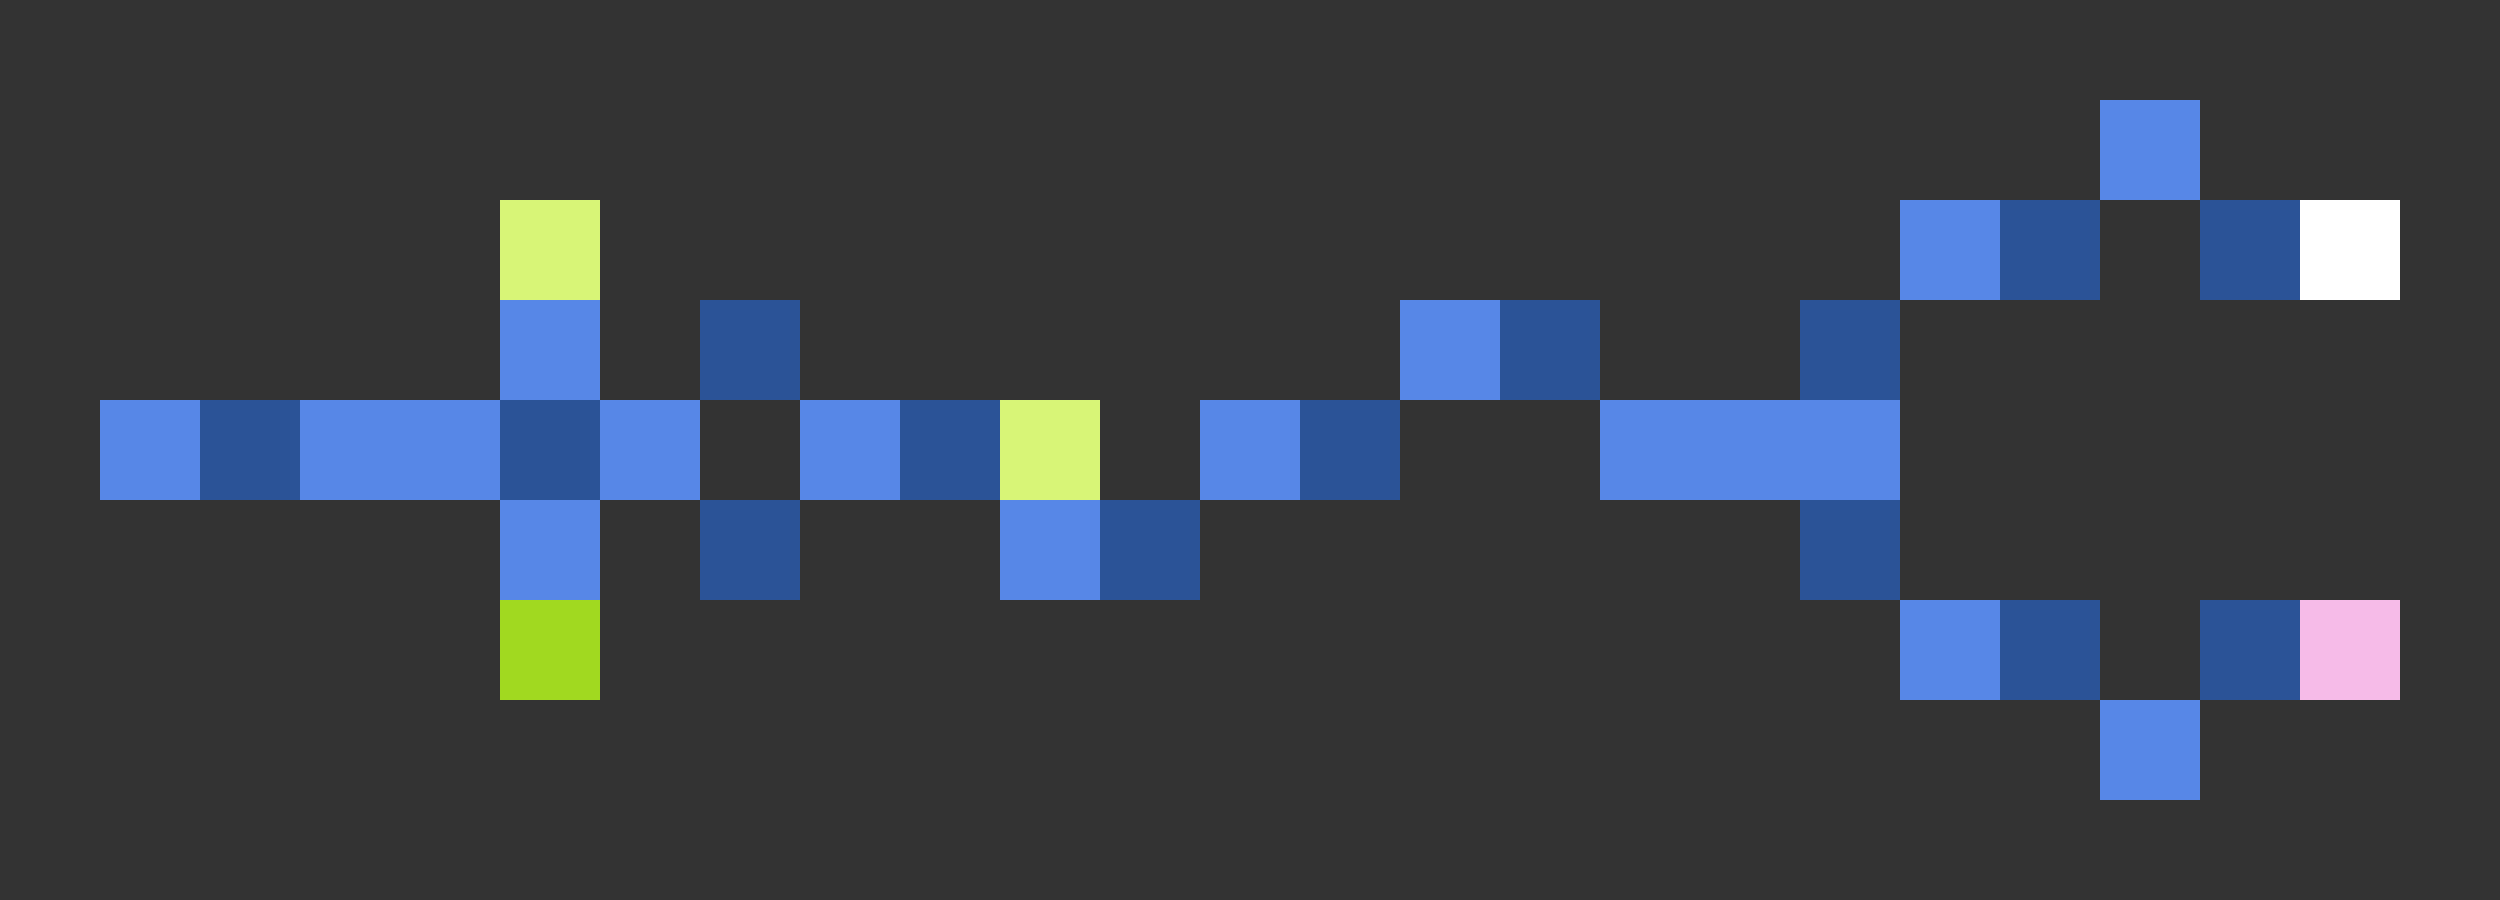 <svg xmlns="http://www.w3.org/2000/svg" shape-rendering="crispEdges" viewBox="0 -0.5 25 9">
    <rect x="0" y="-0.5" width="25" height="9" fill="#333333" stroke="none"/>
    <path stroke="#5787e7" d="M21 1h1m-3 1h1M5 3h1m8 0h1M1 4h1m1 0h2m1 0h1m1 0h1m3 0h1m3 0h3M5 5h1m4 0h1m8 1h1m1 1h1"/>
    <path stroke="#d8f577" d="M5 2h1m4 2h1"/>
    <path stroke="#2b5397" d="M20 2h1m1 0h1M7 3h1m7 0h1m2 0h1M2 4h1m2 0h1m3 0h1m3 0h1M7 5h1m3 0h1m6 0h1m1 1h1m1 0h1"/>
    <path stroke="#fff" d="M23 2h1"/>
    <path stroke="#a1d920" d="M5 6h1"/>
    <path stroke="#f6bbe8" d="M23 6h1"/>
</svg>
